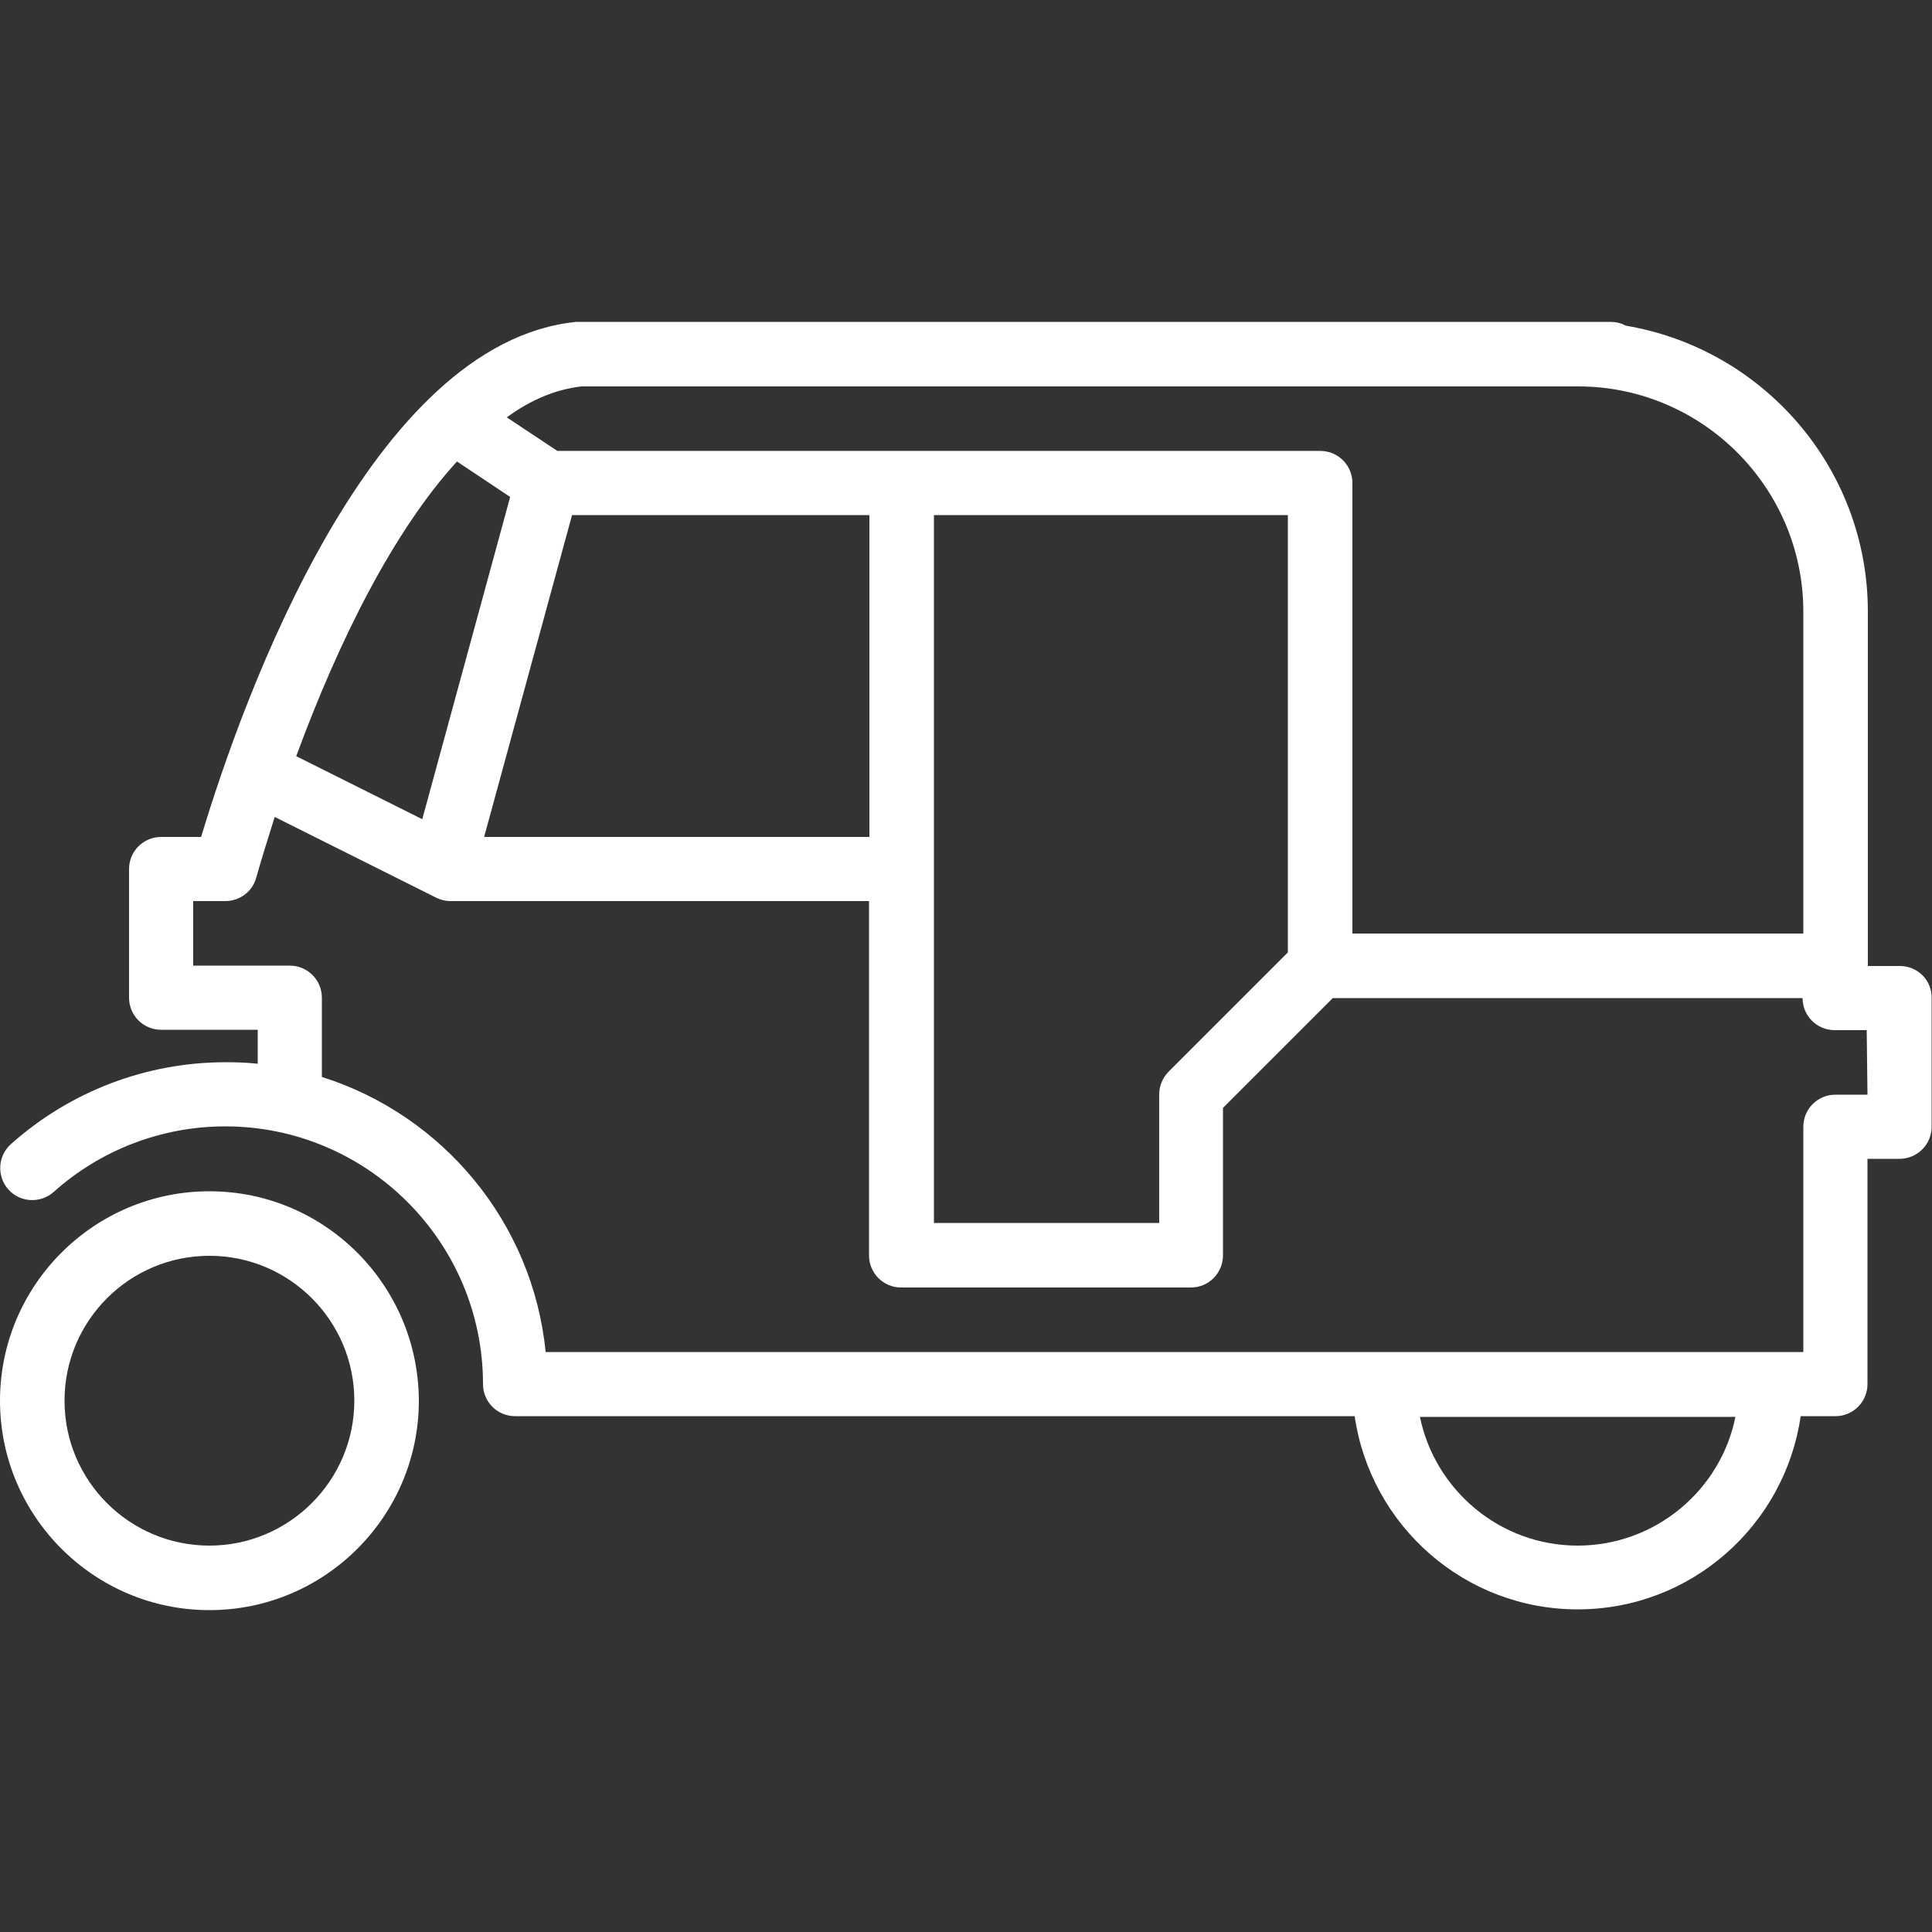 <?xml version="1.0" encoding="utf-8"?>
<!-- Generator: Adobe Illustrator 24.3.0, SVG Export Plug-In . SVG Version: 6.00 Build 0)  -->
<svg version="1.1" id="Layer_1" xmlns="http://www.w3.org/2000/svg" xmlns:xlink="http://www.w3.org/1999/xlink" x="0px" y="0px"
	 viewBox="0 0 512 512" style="enable-background:new 0 0 512 512;" xml:space="preserve">
<rect x="0" y="0" width="512" height="512" fill="#333333" stroke="none"/>
<style type="text/css">
	.st0{fill:#FFFFFF;}
</style>
<g>
	<g>
		<path class="st0" d="M55.5,315.7C24.9,315.7,0,340.6,0,371.2s24.9,55.5,55.5,55.5s55.5-24.9,55.5-55.5
			C110.9,340.6,86.1,315.7,55.5,315.7z M55.5,409.6c-21.2,0-38.4-17.2-38.4-38.4s17.2-38.4,38.4-38.4s38.4,17.2,38.4,38.4
			S76.6,409.6,55.5,409.6z"/>
	</g>
</g>
<g>
	<g>
		<path class="st0" d="M503.5,256h-8.5v-93.9c0-38.1-27.8-69.7-64.2-75.8c-1.2-0.7-2.6-1-4.1-1H153.6c-0.3,0-0.6,0-0.9,0
			c-54.4,5.5-88.1,99-99.4,136.5H42.7c-4.7,0-8.5,3.8-8.5,8.5v34.1c0,4.7,3.8,8.5,8.5,8.5h25.6v9c-2.8-0.3-5.6-0.4-8.5-0.4
			c-21,0-41.2,7.7-56.9,21.7c-3.5,3.1-3.8,8.5-0.7,12c3.1,3.5,8.5,3.8,12,0.7c12.5-11.2,28.7-17.4,45.5-17.4
			c37.6,0,68.3,30.6,68.3,68.3c0,4.7,3.8,8.5,8.5,8.5h222.5c4.2,28.9,29,51.2,59.1,51.2s54.9-22.3,59.1-51.2h9.2
			c4.7,0,8.5-3.8,8.5-8.5v-59.7h8.5c4.7,0,8.5-3.8,8.5-8.5v-34.1C512,259.8,508.2,256,503.5,256z M154.1,102.4h264.1
			c32.9,0,59.7,26.8,59.7,59.7v85.3H358.4V128c0-4.7-3.8-8.5-8.5-8.5H147.7l-13.4-8.9C140.6,106,147.2,103.2,154.1,102.4z
			 M341.3,136.5v115.9l-31.6,31.6c-1.6,1.6-2.5,3.8-2.5,6v34.1h-59.7V136.5H341.3z M230.4,136.5v85.3H128.3l23.3-85.3L230.4,136.5
			L230.4,136.5z M121.1,122.3l14.1,9.4l-23.3,85.4l-33.4-16.7C89.8,169.7,104.3,140.7,121.1,122.3z M418.1,409.6
			c-20.6,0-37.8-14.7-41.8-34.1h83.6C456,394.9,438.7,409.6,418.1,409.6z M494.9,290.1h-8.5c-4.7,0-8.5,3.8-8.5,8.5v59.7H144.6
			c-3.4-34.4-27.3-62.8-59.3-72.9v-21c0-4.7-3.8-8.5-8.5-8.5H51.2v-17.1h8.5c3.8,0,7.2-2.5,8.2-6.2c1.5-5.3,3.2-10.7,4.9-16.1
			l42.8,21.4c1.2,0.6,2.5,0.9,3.8,0.9h110.9v93.9c0,4.7,3.8,8.5,8.5,8.5h76.8c4.7,0,8.5-3.8,8.5-8.5v-39.1l29.1-29.1h124.5
			c0,4.7,3.8,8.5,8.5,8.5h8.5L494.9,290.1L494.9,290.1z"/>
	</g>
</g>
</svg>
